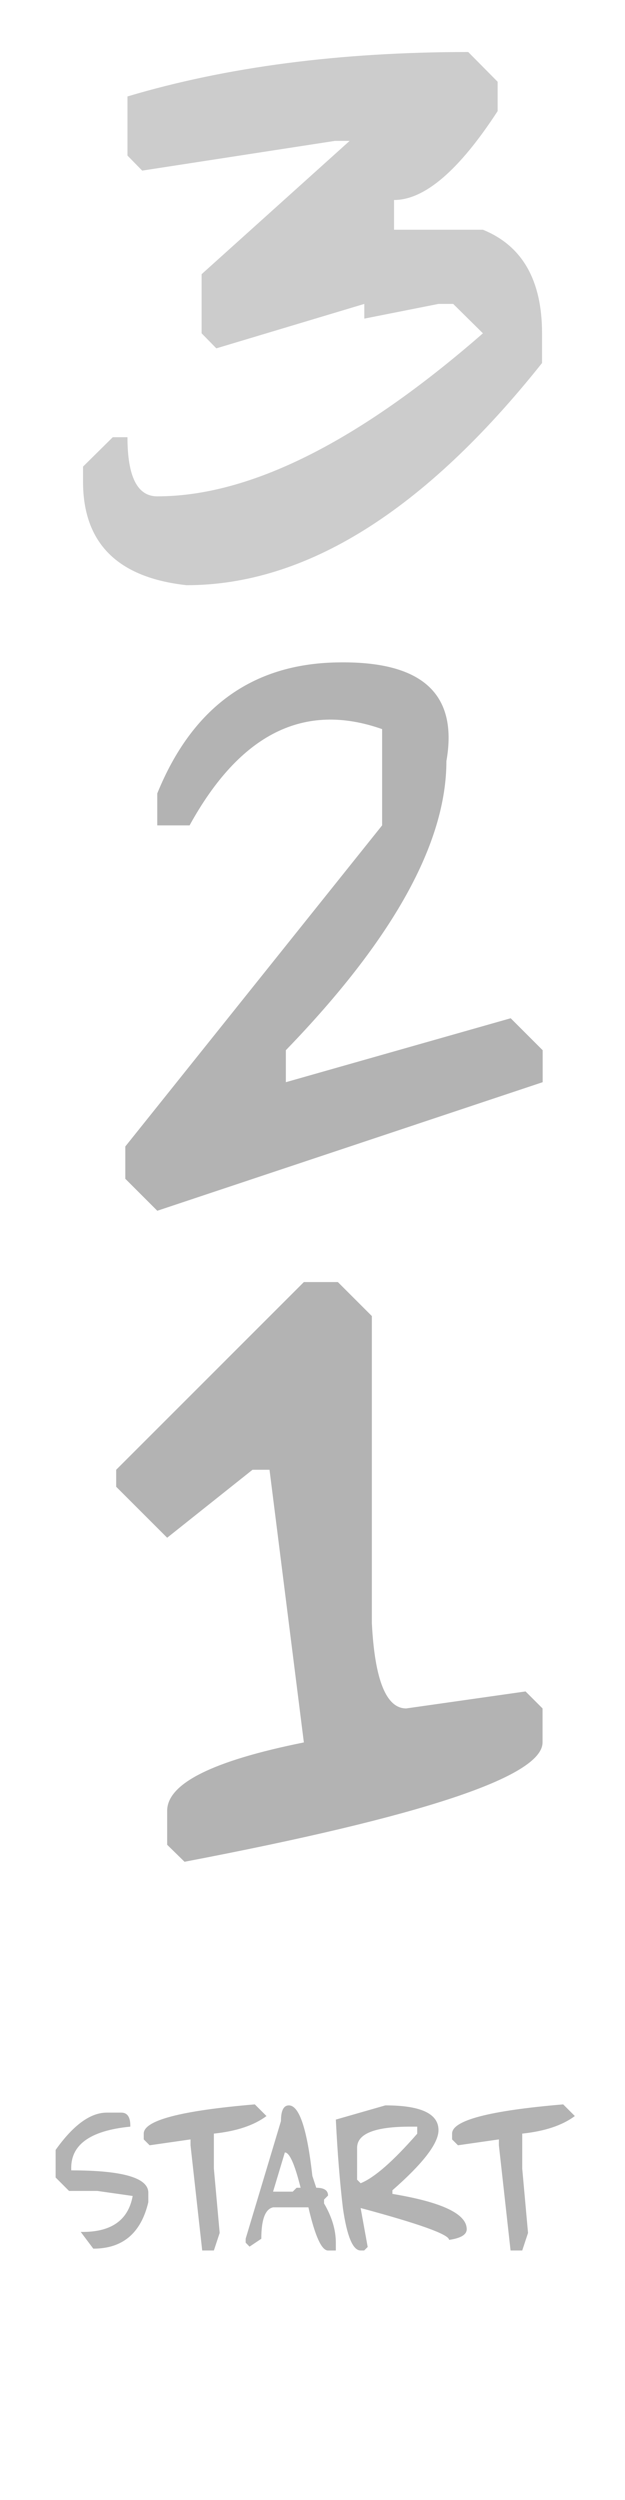<?xml version="1.0" encoding="UTF-8" standalone="no"?>
<!-- Created with Inkscape (http://www.inkscape.org/) -->

<svg
   width="128"
   height="512"
   viewBox="0 0 33.867 135.467"
   version="1.1"
   id="svg5"
   inkscape:version="1.2.2 (b0a8486541, 2022-12-01)"
   sodipodi:docname="counters.svg"
   inkscape:export-filename="counters.png"
   inkscape:export-xdpi="96"
   inkscape:export-ydpi="96"
   xmlns:inkscape="http://www.inkscape.org/namespaces/inkscape"
   xmlns:sodipodi="http://sodipodi.sourceforge.net/DTD/sodipodi-0.dtd"
   xmlns="http://www.w3.org/2000/svg"
   xmlns:svg="http://www.w3.org/2000/svg">
  <sodipodi:namedview
     id="namedview7"
     pagecolor="#ffffff"
     bordercolor="#000000"
     borderopacity="0.25"
     inkscape:showpageshadow="2"
     inkscape:pageopacity="0.0"
     inkscape:pagecheckerboard="0"
     inkscape:deskcolor="#d1d1d1"
     inkscape:document-units="mm"
     showgrid="false"
     showguides="true"
     inkscape:zoom="1.829812"
     inkscape:cx="194.009"
     inkscape:cy="201.11356"
     inkscape:window-width="2560"
     inkscape:window-height="1360"
     inkscape:window-x="1080"
     inkscape:window-y="263"
     inkscape:window-maximized="1"
     inkscape:current-layer="layer1">
    <sodipodi:guide
       position="33.867,101.6"
       orientation="0,1"
       id="guide289"
       inkscape:locked="false"
       inkscape:label=""
       inkscape:color="rgb(0,134,229)" />
    <sodipodi:guide
       position="6.651,67.733"
       orientation="0,1"
       id="guide457"
       inkscape:locked="false"
       inkscape:label=""
       inkscape:color="rgb(0,134,229)" />
    <sodipodi:guide
       position="-36.438,33.867"
       orientation="0,1"
       id="guide462"
       inkscape:locked="false"
       inkscape:label=""
       inkscape:color="rgb(0,134,229)" />
  </sodipodi:namedview>
  <defs
     id="defs2" />
  <g
     inkscape:label="Layer 1"
     inkscape:groupmode="layer"
     id="layer1">
    <g
       aria-label="
2"
       id="text113"
       style="font-size:25.4px;font-family:arial;-inkscape-font-specification:arial;stroke-width:0.265;fill:#b3b3b3"
       transform="matrix(0.751,0,0,0.751,-30.457,-48.908)">
      <path
         d="m 64.852,112.92 q 9.203,-0.198 7.913,7.119 0,8.88 -11.584,20.861 v 2.307 l 16.222,-4.614 2.307,2.307 v 2.307 l -27.806,9.277 -2.307,-2.307 v -2.332 L 68.126,124.677 v -6.945 q -8.434,-2.977 -13.891,6.945 h -2.332 v -2.307 q 3.77,-9.277 12.948,-9.451 z"
         style="font-size:50.8px;font-family:'Adam Warren pro';-inkscape-font-specification:'Adam Warren pro';fill:#b3b3b3"
         id="path459" />
    </g>
    <g
       aria-label="3"
       id="text287"
       style="font-size:25.4px;font-family:arial;-inkscape-font-specification:arial;stroke-width:0.265;fill:#cccccc">
      <path
         d="M 25.372,2.818 26.965,4.429 V 6.022 q -3.132,4.815 -5.612,4.815 v 1.611 h 4.815 q 3.204,1.303 3.204,5.612 v 1.611 Q 19.796,31.71 10.111,31.71 4.499,31.095 4.499,26.098 V 25.284 l 1.611,-1.593 h 0.797 q 0,3.204 1.611,3.204 7.531,0 17.65,-8.834 l -1.611,-1.593 h -0.797 l -4.019,0.797 v -0.797 l -8.019,2.408 -0.797,-0.815 V 14.857 L 18.945,7.634 H 18.149 L 7.704,9.245 6.907,8.43 V 5.226 Q 14.963,2.818 25.372,2.818 Z"
         style="font-size:50.8px;font-family:'Adam Warren pro';-inkscape-font-specification:'Adam Warren pro';stroke-width:0.193;fill:#cccccc"
         id="path330" />
    </g>
    <g
       aria-label="1"
       id="text299"
       style="font-size:25.4px;font-family:arial;-inkscape-font-specification:arial;stroke-width:0.265;fill:#b3b3b3"
       transform="matrix(0.79,0,0,0.79,2.506,16.335)">
      <path
         d="m 17.67,67.261 h 2.332 l 2.332,2.332 v 21.059 q 0.298,5.854 2.356,5.854 l 8.186,-1.166 1.166,1.166 v 2.332 q 0,3.497 -24.557,8.186 l -1.191,-1.166 v -2.332 q 0,-2.803 9.376,-4.688 L 15.314,80.135 h -1.166 L 8.294,84.798 4.797,81.301 v -1.166 z"
         style="font-size:50.8px;font-family:'Adam Warren pro';-inkscape-font-specification:'Adam Warren pro';fill:#b3b3b3"
         id="path464" />
    </g>
    <g
       aria-label="start"
       id="text309"
       style="font-size:25.4px;font-family:arial;-inkscape-font-specification:arial;stroke-width:0.265;fill:#b3b3b3"
       transform="matrix(0.89,0,0,0.89,1.278,13.149)">
      <path
         d="m 5.065,113.851 h 0.882 q 0.573,0 0.551,0.854 -3.721,0.364 -3.594,2.662 4.691,0 4.691,1.361 v 0.573 q -0.667,2.833 -3.351,2.833 l -0.766,-1.02 q 2.756,0.05 3.164,-2.188 L 4.486,118.619 H 2.767 l -0.816,-0.816 v -1.681 q 1.615,-2.271 3.114,-2.271 z"
         style="font-size:11.289px;font-family:'Adam Warren pro';-inkscape-font-specification:'Adam Warren pro';fill:#b3b3b3"
         id="path467" />
      <path
         d="m 14.078,113.349 0.711,0.711 q -1.147,0.854 -3.203,1.069 v 2.133 l 0.353,3.914 -0.353,1.069 H 10.875 l -0.711,-6.405 v -0.358 l -2.491,0.358 -0.358,-0.358 v -0.353 q 0,-1.207 6.763,-1.78 z"
         style="font-size:11.289px;font-family:'Adam Warren pro';-inkscape-font-specification:'Adam Warren pro';fill:#b3b3b3"
         id="path469" />
      <path
         d="m 16.15,113.41 q 0.954,0 1.433,4.299 l 0.237,0.717 q 0.717,0 0.717,0.474 l -0.243,0.243 v 0.237 q 0.717,1.224 0.717,2.387 v 0.48 H 18.537 q -0.59,0 -1.196,-2.629 H 15.191 q -0.717,0.154 -0.717,1.913 l -0.717,0.48 -0.237,-0.243 v -0.237 l 2.15,-7.166 q 0,-0.954 0.48,-0.954 z m -0.243,2.866 -0.717,2.387 h 1.196 l 0.237,-0.237 h 0.243 q -0.535,-2.15 -0.959,-2.15 z"
         style="font-size:11.289px;font-family:'Adam Warren pro';-inkscape-font-specification:'Adam Warren pro';fill:#b3b3b3"
         id="path471" />
      <path
         d="m 22.026,113.41 q 3.236,0 3.236,1.51 0,1.202 -2.806,3.66 v 0.22 q 4.525,0.75 4.525,2.15 0,0.496 -1.075,0.65 0,-0.491 -5.385,-1.94 l 0.43,2.37 -0.215,0.215 h -0.215 q -0.711,0 -1.08,-2.585 -0.281,-2.37 -0.43,-5.385 z m -1.72,2.585 v 0.65 0.215 1.075 l 0.215,0.215 q 1.251,-0.502 3.445,-3.015 v -0.43 h -0.43 q -3.23,0 -3.23,1.29 z"
         style="font-size:11.289px;font-family:'Adam Warren pro';-inkscape-font-specification:'Adam Warren pro';fill:#b3b3b3"
         id="path473" />
      <path
         d="m 32.852,113.349 0.711,0.711 q -1.147,0.854 -3.203,1.069 v 2.133 l 0.353,3.914 -0.353,1.069 h -0.711 l -0.711,-6.405 v -0.358 l -2.491,0.358 -0.358,-0.358 v -0.353 q 0,-1.207 6.763,-1.78 z"
         style="font-size:11.289px;font-family:'Adam Warren pro';-inkscape-font-specification:'Adam Warren pro';fill:#b3b3b3"
         id="path475" />
    </g>
  </g>
</svg>
